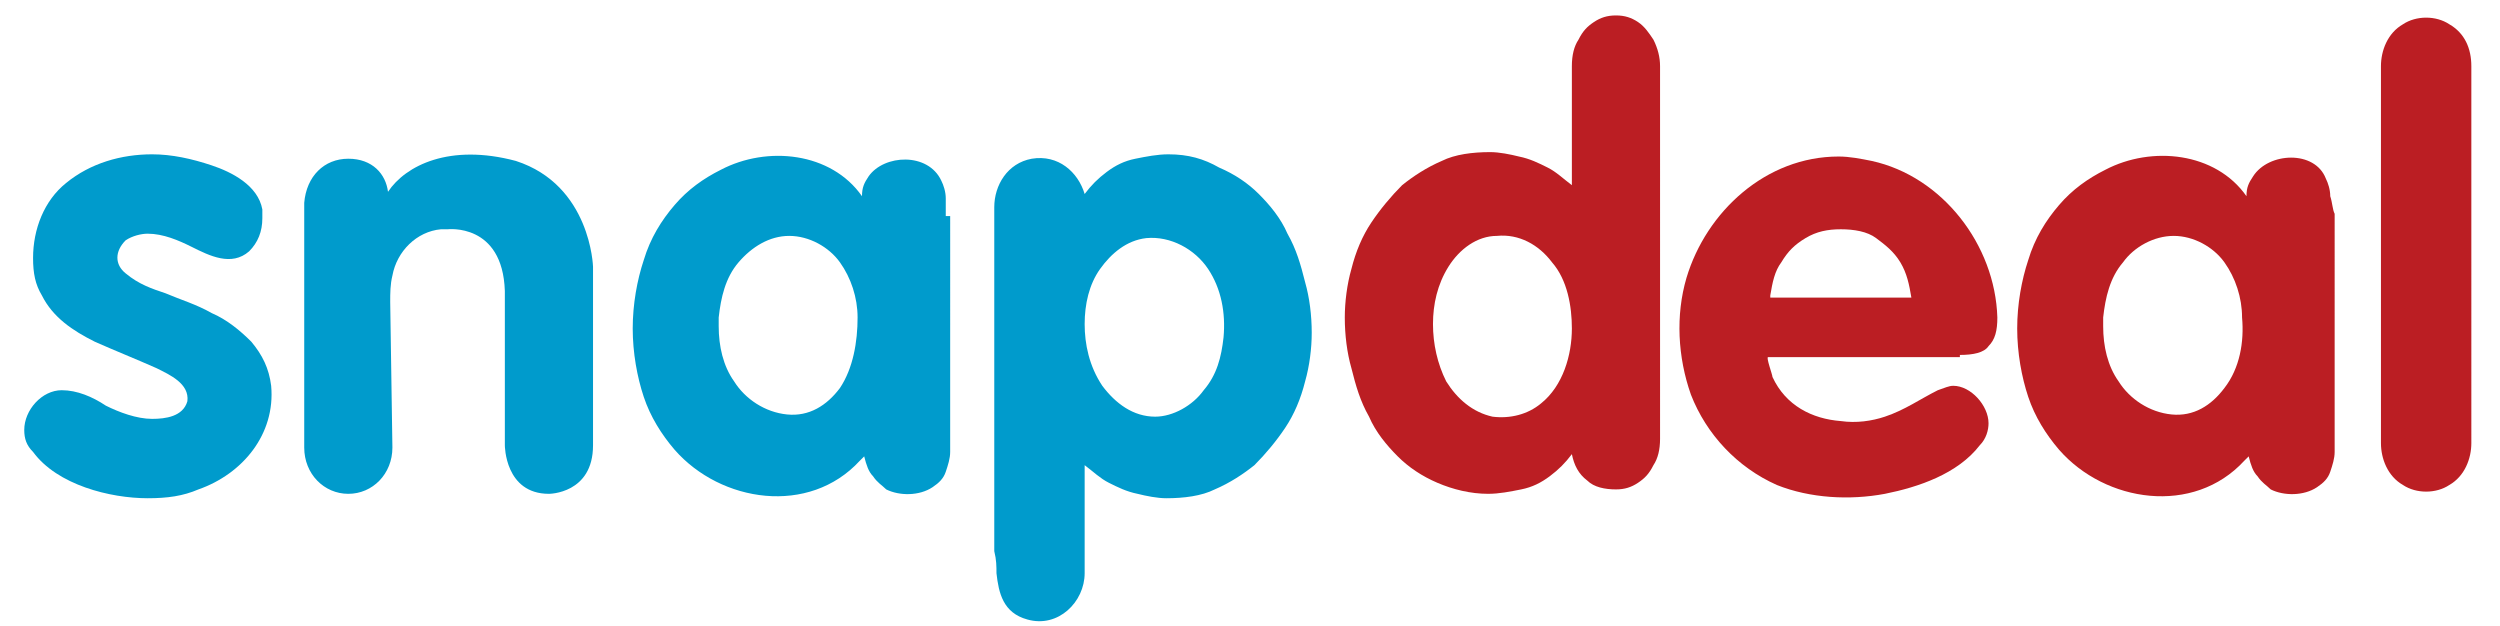 <?xml version="1.0" encoding="utf-8"?>
<!-- Generator: Adobe Illustrator 18.0.0, SVG Export Plug-In . SVG Version: 6.00 Build 0)  -->
<!DOCTYPE svg PUBLIC "-//W3C//DTD SVG 1.1//EN" "http://www.w3.org/Graphics/SVG/1.1/DTD/svg11.dtd">
<svg version="1.1" id="Layer_1" xmlns="http://www.w3.org/2000/svg" xmlns:xlink="http://www.w3.org/1999/xlink" x="0px" y="0px"
	 viewBox="0 0 113.4 28.4" enable-background="new 0 0 113.4 28.4" xml:space="preserve">
<g>
	<g>
		<path fill="#009BCC" d="M42.9,9.8c0-0.3,0-0.5,0-0.8c0-0.3-0.1-0.6-0.2-0.8C42.1,6.9,40.1,7,39.4,8c-0.2,0.3-0.3,0.5-0.3,0.9
			c-1.4-2-4.3-2.3-6.4-1.2c-0.8,0.4-1.5,0.9-2.1,1.6c-0.6,0.7-1.1,1.5-1.4,2.5c-0.3,0.9-0.5,2-0.5,3.1c0,1.1,0.2,2.2,0.5,3.1
			c0.3,0.9,0.8,1.7,1.4,2.4c2.1,2.4,6.1,3,8.4,0.5c0.1-0.1,0.1-0.1,0.2-0.2c0.1,0.4,0.2,0.7,0.4,0.9c0.2,0.3,0.4,0.4,0.6,0.6
			c0.6,0.3,1.5,0.3,2.1-0.1c0.3-0.2,0.5-0.4,0.6-0.7c0.1-0.3,0.2-0.6,0.2-0.9c0-0.3,0-0.6,0-0.8V9.8z M32.6,14.8c0-0.1,0-0.2,0-0.4
			c0.1-0.9,0.3-1.8,0.9-2.5s1.4-1.2,2.3-1.2c0.9,0,1.8,0.5,2.3,1.2c0.5,0.7,0.8,1.6,0.8,2.5c0,1.1-0.2,2.3-0.8,3.2
			c-0.6,0.8-1.4,1.3-2.4,1.2c-1-0.1-1.9-0.7-2.4-1.5C32.8,16.6,32.6,15.7,32.6,14.8z M45.2,26c0.1,0.9,0.3,1.8,1.4,2.1
			c1.4,0.4,2.6-0.8,2.6-2.1v-4.9c0.4,0.3,0.7,0.6,1.1,0.8c0.4,0.2,0.8,0.4,1.3,0.5c0.4,0.1,0.9,0.2,1.3,0.2c0.8,0,1.6-0.1,2.2-0.4
			c0.7-0.3,1.3-0.7,1.8-1.1c0.5-0.5,1-1.1,1.4-1.7c0.4-0.6,0.7-1.3,0.9-2.1c0.2-0.7,0.3-1.5,0.3-2.2c0-0.8-0.1-1.6-0.3-2.3
			c-0.2-0.8-0.4-1.5-0.8-2.2c-0.3-0.7-0.8-1.3-1.3-1.8c-0.5-0.5-1.1-0.9-1.8-1.2C54.6,7.2,53.9,7,53,7c-0.5,0-1,0.1-1.5,0.2
			c-0.5,0.1-0.9,0.3-1.3,0.6c-0.4,0.3-0.7,0.6-1,1C48.9,7.8,48,7,46.8,7.2c-1.1,0.2-1.7,1.2-1.7,2.2c0,1.1,0,2.2,0,3.3
			c0,2.2,0,4.5,0,6.7c0,1.9,0,3.7,0,5.6C45.2,25.4,45.2,25.7,45.2,26z M49.2,14.7c0-0.9,0.2-1.8,0.7-2.5c0.5-0.7,1.2-1.3,2.1-1.4
			c1.1-0.1,2.2,0.5,2.8,1.4s0.8,2,0.7,3.1c-0.1,0.9-0.3,1.7-0.9,2.4c-0.5,0.7-1.4,1.2-2.2,1.2c-1,0-1.8-0.6-2.4-1.4
			C49.4,16.6,49.2,15.6,49.2,14.7"/>
		<path fill="#BB1E23" d="M88.9,16.1c0.6,0,1.1-0.1,1.3-0.4c0.3-0.3,0.4-0.7,0.4-1.3c-0.1-3.3-2.5-6.4-5.7-7.1
			c-0.5-0.1-1-0.2-1.5-0.2c-3.3,0-6,2.5-6.9,5.5c-0.5,1.7-0.4,3.6,0.2,5.3c0.7,1.8,2.1,3.3,3.9,4.1c1.5,0.6,3.3,0.7,4.9,0.4
			c1.5-0.3,3.3-0.9,4.3-2.2c0.3-0.3,0.4-0.7,0.4-1c0-0.8-0.8-1.7-1.6-1.7c-0.2,0-0.4,0.1-0.7,0.2c-0.8,0.4-1.5,0.9-2.4,1.2
			c-0.6,0.2-1.3,0.3-2,0.2c-1.3-0.1-2.5-0.7-3.1-2c0-0.1-0.3-0.9-0.2-0.9H88.9z M80.3,13.4c0.1-0.6,0.2-1.1,0.5-1.5
			c0.3-0.5,0.6-0.8,1.1-1.1c0.5-0.3,1-0.4,1.6-0.4c0.6,0,1.2,0.1,1.6,0.4c0.4,0.3,0.8,0.6,1.1,1.1c0.3,0.5,0.4,1,0.5,1.6H80.3z
			 M108,20.1c0,0.7,0.3,1.5,1,1.9c0.6,0.4,1.5,0.4,2.1,0c0.7-0.4,1-1.2,1-1.9V3c0-0.8-0.3-1.5-1-1.9c-0.6-0.4-1.5-0.4-2.1,0
			c-0.7,0.4-1,1.2-1,1.9C108,3,108,20.1,108,20.1z"/>
	</g>
</g>
<path fill="#009BCC" d="M17.7,13.7c0-0.4,0-0.8,0.1-1.2c0.2-1.1,1.1-2,2.2-2.1c0.1,0,0.2,0,0.3,0c0,0,2.5-0.3,2.6,2.8v7
	c0,0,0,2.2,2,2.2c0,0,2,0,2-2.2s0-8.1,0-8.1s-0.1-3.7-3.5-4.8c-3-0.8-5,0.2-5.8,1.4c0,0,0,0,0,0c-0.1-0.8-0.7-1.5-1.8-1.5
	c-1.1,0-1.9,0.8-2,2v11.1c0,1.2,0.9,2.1,2,2.1c1.1,0,2-0.9,2-2.1"/>
<path fill="#009BCC" d="M11.9,9.9c0-0.1,0-0.3,0-0.4c-0.2-1.1-1.4-1.7-2.3-2C8.7,7.2,7.8,7,6.9,7C5.5,7,4.1,7.4,3,8.3
	c-1,0.8-1.5,2.1-1.5,3.4c0,0.7,0.1,1.2,0.4,1.7c0.5,1,1.4,1.6,2.4,2.1c0.9,0.4,1.9,0.8,2.8,1.2c0.6,0.3,1.5,0.7,1.4,1.5
	C8.3,18.9,7.5,19,6.9,19c-0.7,0-1.5-0.3-2.1-0.6c-0.6-0.4-1.3-0.7-2-0.7c-0.9,0-1.7,0.9-1.7,1.8c0,0.4,0.1,0.7,0.4,1
	c1.1,1.5,3.5,2.1,5.2,2.1c0.9,0,1.6-0.1,2.3-0.4c2-0.7,3.5-2.5,3.3-4.7c-0.1-0.8-0.4-1.4-0.9-2c-0.5-0.5-1.1-1-1.8-1.3
	c-0.7-0.4-1.4-0.6-2.1-0.9c-0.6-0.2-1.2-0.4-1.8-0.9c-0.5-0.4-0.5-1,0-1.5c0.3-0.2,0.7-0.3,1-0.3c0.7,0,1.4,0.3,2,0.6
	c0.8,0.4,1.8,0.9,2.6,0.2C11.7,11,11.9,10.5,11.9,9.9z"/>
<path fill="#BB1E23" d="M105.7,8.9c0-0.3-0.1-0.6-0.2-0.8c-0.5-1.3-2.6-1.2-3.3-0.1c-0.2,0.3-0.3,0.5-0.3,0.9
	c-1.4-2-4.3-2.3-6.4-1.2c-0.8,0.4-1.5,0.9-2.1,1.6c-0.6,0.7-1.1,1.5-1.4,2.5c-0.3,0.9-0.5,2-0.5,3.1c0,1.1,0.2,2.2,0.5,3.1
	c0.3,0.9,0.8,1.7,1.4,2.4c2.1,2.4,6.1,3,8.4,0.5c0.1-0.1,0.1-0.1,0.2-0.2c0.1,0.4,0.2,0.7,0.4,0.9c0.2,0.3,0.4,0.4,0.6,0.6
	c0.6,0.3,1.5,0.3,2.1-0.1c0.3-0.2,0.5-0.4,0.6-0.7c0.1-0.3,0.2-0.6,0.2-0.9c0-0.3,0-0.6,0-0.8V9.7C105.8,9.5,105.8,9.2,105.7,8.9z
	 M100.9,17.6c-0.6,0.8-1.4,1.3-2.4,1.2c-1-0.1-1.9-0.7-2.4-1.5c-0.5-0.7-0.7-1.6-0.7-2.5c0-0.1,0-0.2,0-0.4c0.1-0.9,0.3-1.8,0.9-2.5
	c0.5-0.7,1.4-1.2,2.3-1.2c0.9,0,1.8,0.5,2.3,1.2c0.5,0.7,0.8,1.6,0.8,2.5C101.8,15.5,101.6,16.7,100.9,17.6z"/>
<path fill="#BB1E23" d="M75.3,3c0-0.4-0.1-0.8-0.3-1.2c-0.2-0.3-0.4-0.6-0.7-0.8c-0.3-0.2-0.6-0.3-1-0.3c-0.4,0-0.7,0.1-1,0.3
	c-0.3,0.2-0.5,0.4-0.7,0.8c-0.2,0.3-0.3,0.7-0.3,1.2v5.4c-0.4-0.3-0.7-0.6-1.1-0.8c-0.4-0.2-0.8-0.4-1.3-0.5
	c-0.4-0.1-0.9-0.2-1.3-0.2c-0.8,0-1.6,0.1-2.2,0.4c-0.7,0.3-1.3,0.7-1.8,1.1c-0.5,0.5-1,1.1-1.4,1.7c-0.4,0.6-0.7,1.3-0.9,2.1
	c-0.2,0.7-0.3,1.5-0.3,2.2c0,0.8,0.1,1.6,0.3,2.3c0.2,0.8,0.4,1.5,0.8,2.2c0.3,0.7,0.8,1.3,1.3,1.8c0.5,0.5,1.1,0.9,1.8,1.2
	c0.7,0.3,1.5,0.5,2.3,0.5c0.5,0,1-0.1,1.5-0.2c0.5-0.1,0.9-0.3,1.3-0.6c0.4-0.3,0.7-0.6,1-1c0.1,0.5,0.3,0.9,0.7,1.2
	c0.3,0.3,0.8,0.4,1.3,0.4c0.4,0,0.7-0.1,1-0.3c0.3-0.2,0.5-0.4,0.7-0.8c0.2-0.3,0.3-0.7,0.3-1.2V3z M71.3,14.9
	c0,1.2-0.4,2.6-1.4,3.4c-0.6,0.5-1.4,0.7-2.2,0.6c-0.9-0.2-1.6-0.8-2.1-1.6c-0.4-0.8-0.6-1.7-0.6-2.6c0-0.9,0.2-1.8,0.7-2.6
	c0.5-0.8,1.3-1.4,2.2-1.4c1-0.1,1.9,0.4,2.5,1.2C71.1,12.7,71.3,13.9,71.3,14.9"/>
</svg>
